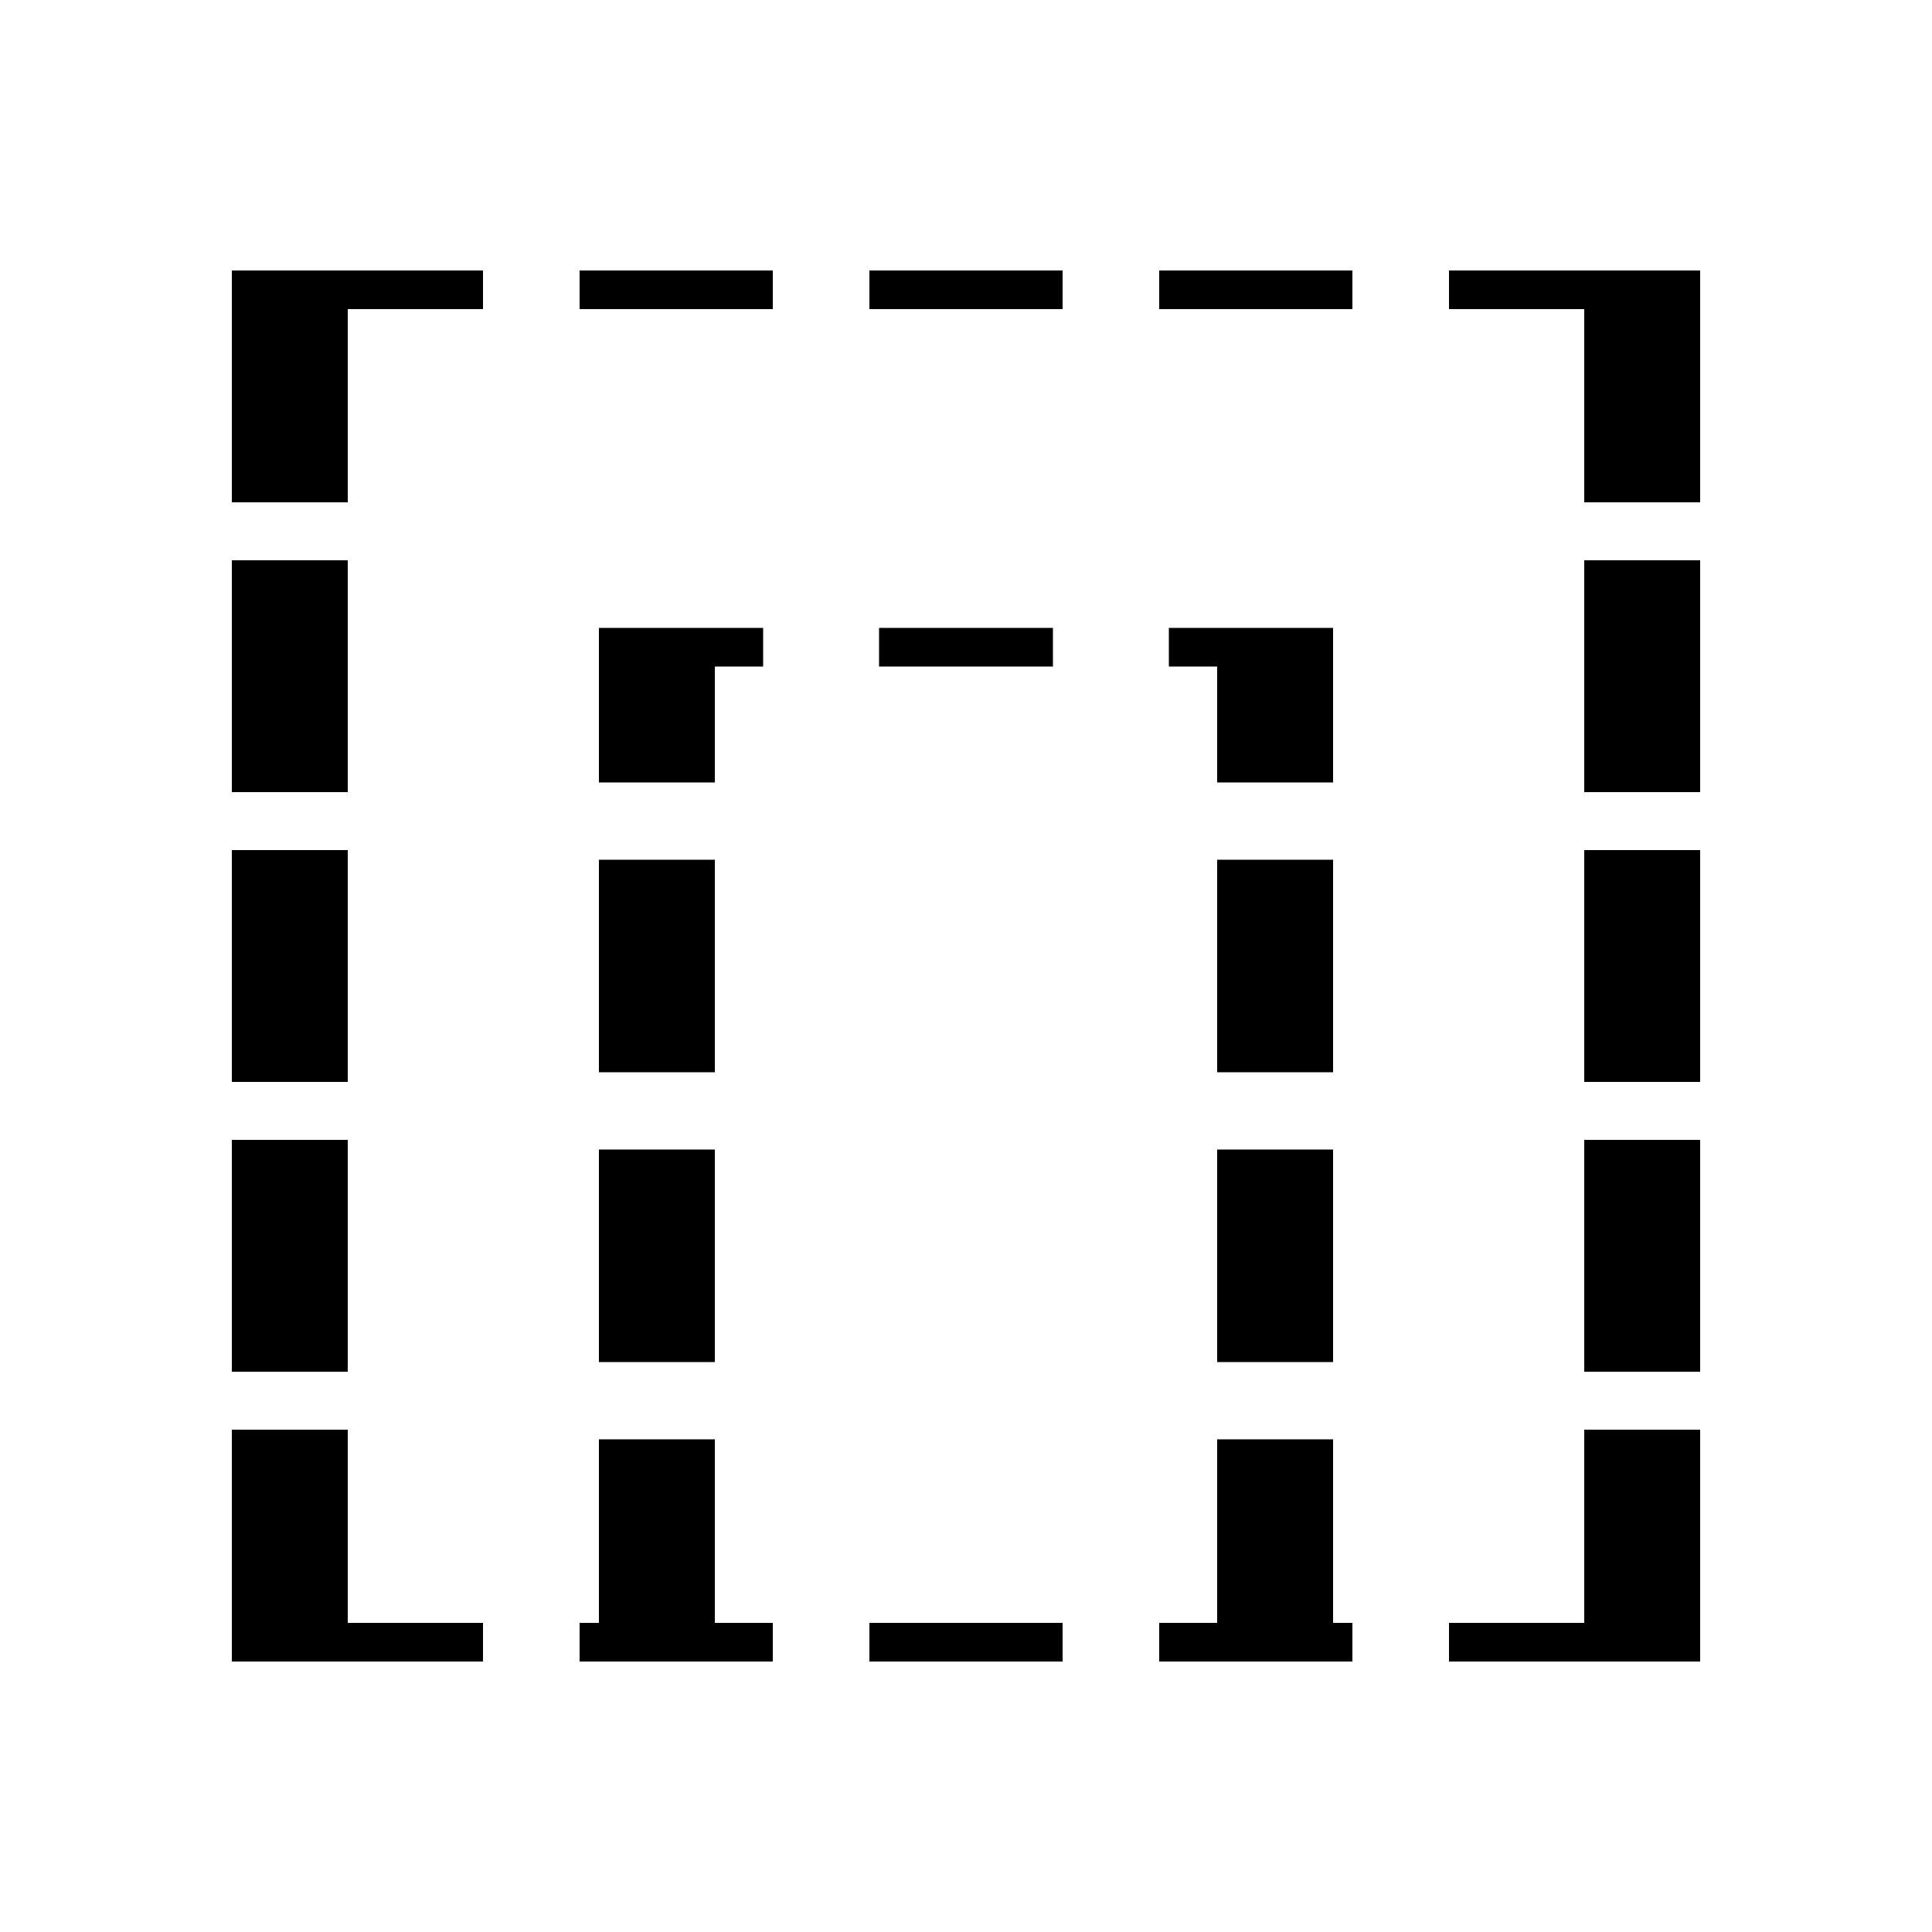 <svg xmlns="http://www.w3.org/2000/svg" xmlns:xlink="http://www.w3.org/1999/xlink" version="1.1" baseProfile="full" viewBox="0 0 200 200" width="200" height="200">
<g fill="black">
<path d="M 150.0 168.0 L 164.0 168.0 L 164.0 148.0 L 176.0 148.0 L 176.0 172.0 L 150.0 172.0 Z M 120.0 168.0 L 126.0 168.0 L 126.0 149.0 L 138.0 149.0 L 138.0 168.0 L 140.0 168.0 L 140.0 172.0 L 120.0 172.0 Z M 60.0 168.0 L 62.0 168.0 L 62.0 149.0 L 74.0 149.0 L 74.0 168.0 L 80.0 168.0 L 80.0 172.0 L 60.0 172.0 Z M 110.0 172.0 L 90.0 172.0 L 90.0 168.0 L 110.0 168.0 Z M 24.0 148.0 L 36.0 148.0 L 36.0 168.0 L 50.0 168.0 L 50.0 172.0 L 24.0 172.0 Z M 176.0 142.0 L 164.0 142.0 L 164.0 118.0 L 176.0 118.0 Z M 36.0 142.0 L 24.0 142.0 L 24.0 118.0 L 36.0 118.0 Z M 138.0 141.0 L 126.0 141.0 L 126.0 119.0 L 138.0 119.0 Z M 74.0 141.0 L 62.0 141.0 L 62.0 119.0 L 74.0 119.0 Z M 36.0 112.0 L 24.0 112.0 L 24.0 88.0 L 36.0 88.0 Z M 176.0 112.0 L 164.0 112.0 L 164.0 88.0 L 176.0 88.0 Z M 138.0 111.0 L 126.0 111.0 L 126.0 89.0 L 138.0 89.0 Z M 74.0 111.0 L 62.0 111.0 L 62.0 89.0 L 74.0 89.0 Z M 36.0 82.0 L 24.0 82.0 L 24.0 58.0 L 36.0 58.0 Z M 176.0 82.0 L 164.0 82.0 L 164.0 58.0 L 176.0 58.0 Z M 79.0 69.0 L 74.0 69.0 L 74.0 81.0 L 62.0 81.0 L 62.0 65.0 L 79.0 65.0 Z M 138.0 81.0 L 126.0 81.0 L 126.0 69.0 L 121.0 69.0 L 121.0 65.0 L 138.0 65.0 Z M 109.0 69.0 L 91.0 69.0 L 91.0 65.0 L 109.0 65.0 Z M 50.0 32.0 L 36.0 32.0 L 36.0 52.0 L 24.0 52.0 L 24.0 28.0 L 50.0 28.0 Z M 164.0 52.0 L 164.0 32.0 L 150.0 32.0 L 150.0 28.0 L 176.0 28.0 L 176.0 52.0 Z M 110.0 32.0 L 90.0 32.0 L 90.0 28.0 L 110.0 28.0 Z M 140.0 32.0 L 120.0 32.0 L 120.0 28.0 L 140.0 28.0 Z M 80.0 32.0 L 60.0 32.0 L 60.0 28.0 L 80.0 28.0 Z " />
</g>
</svg>

